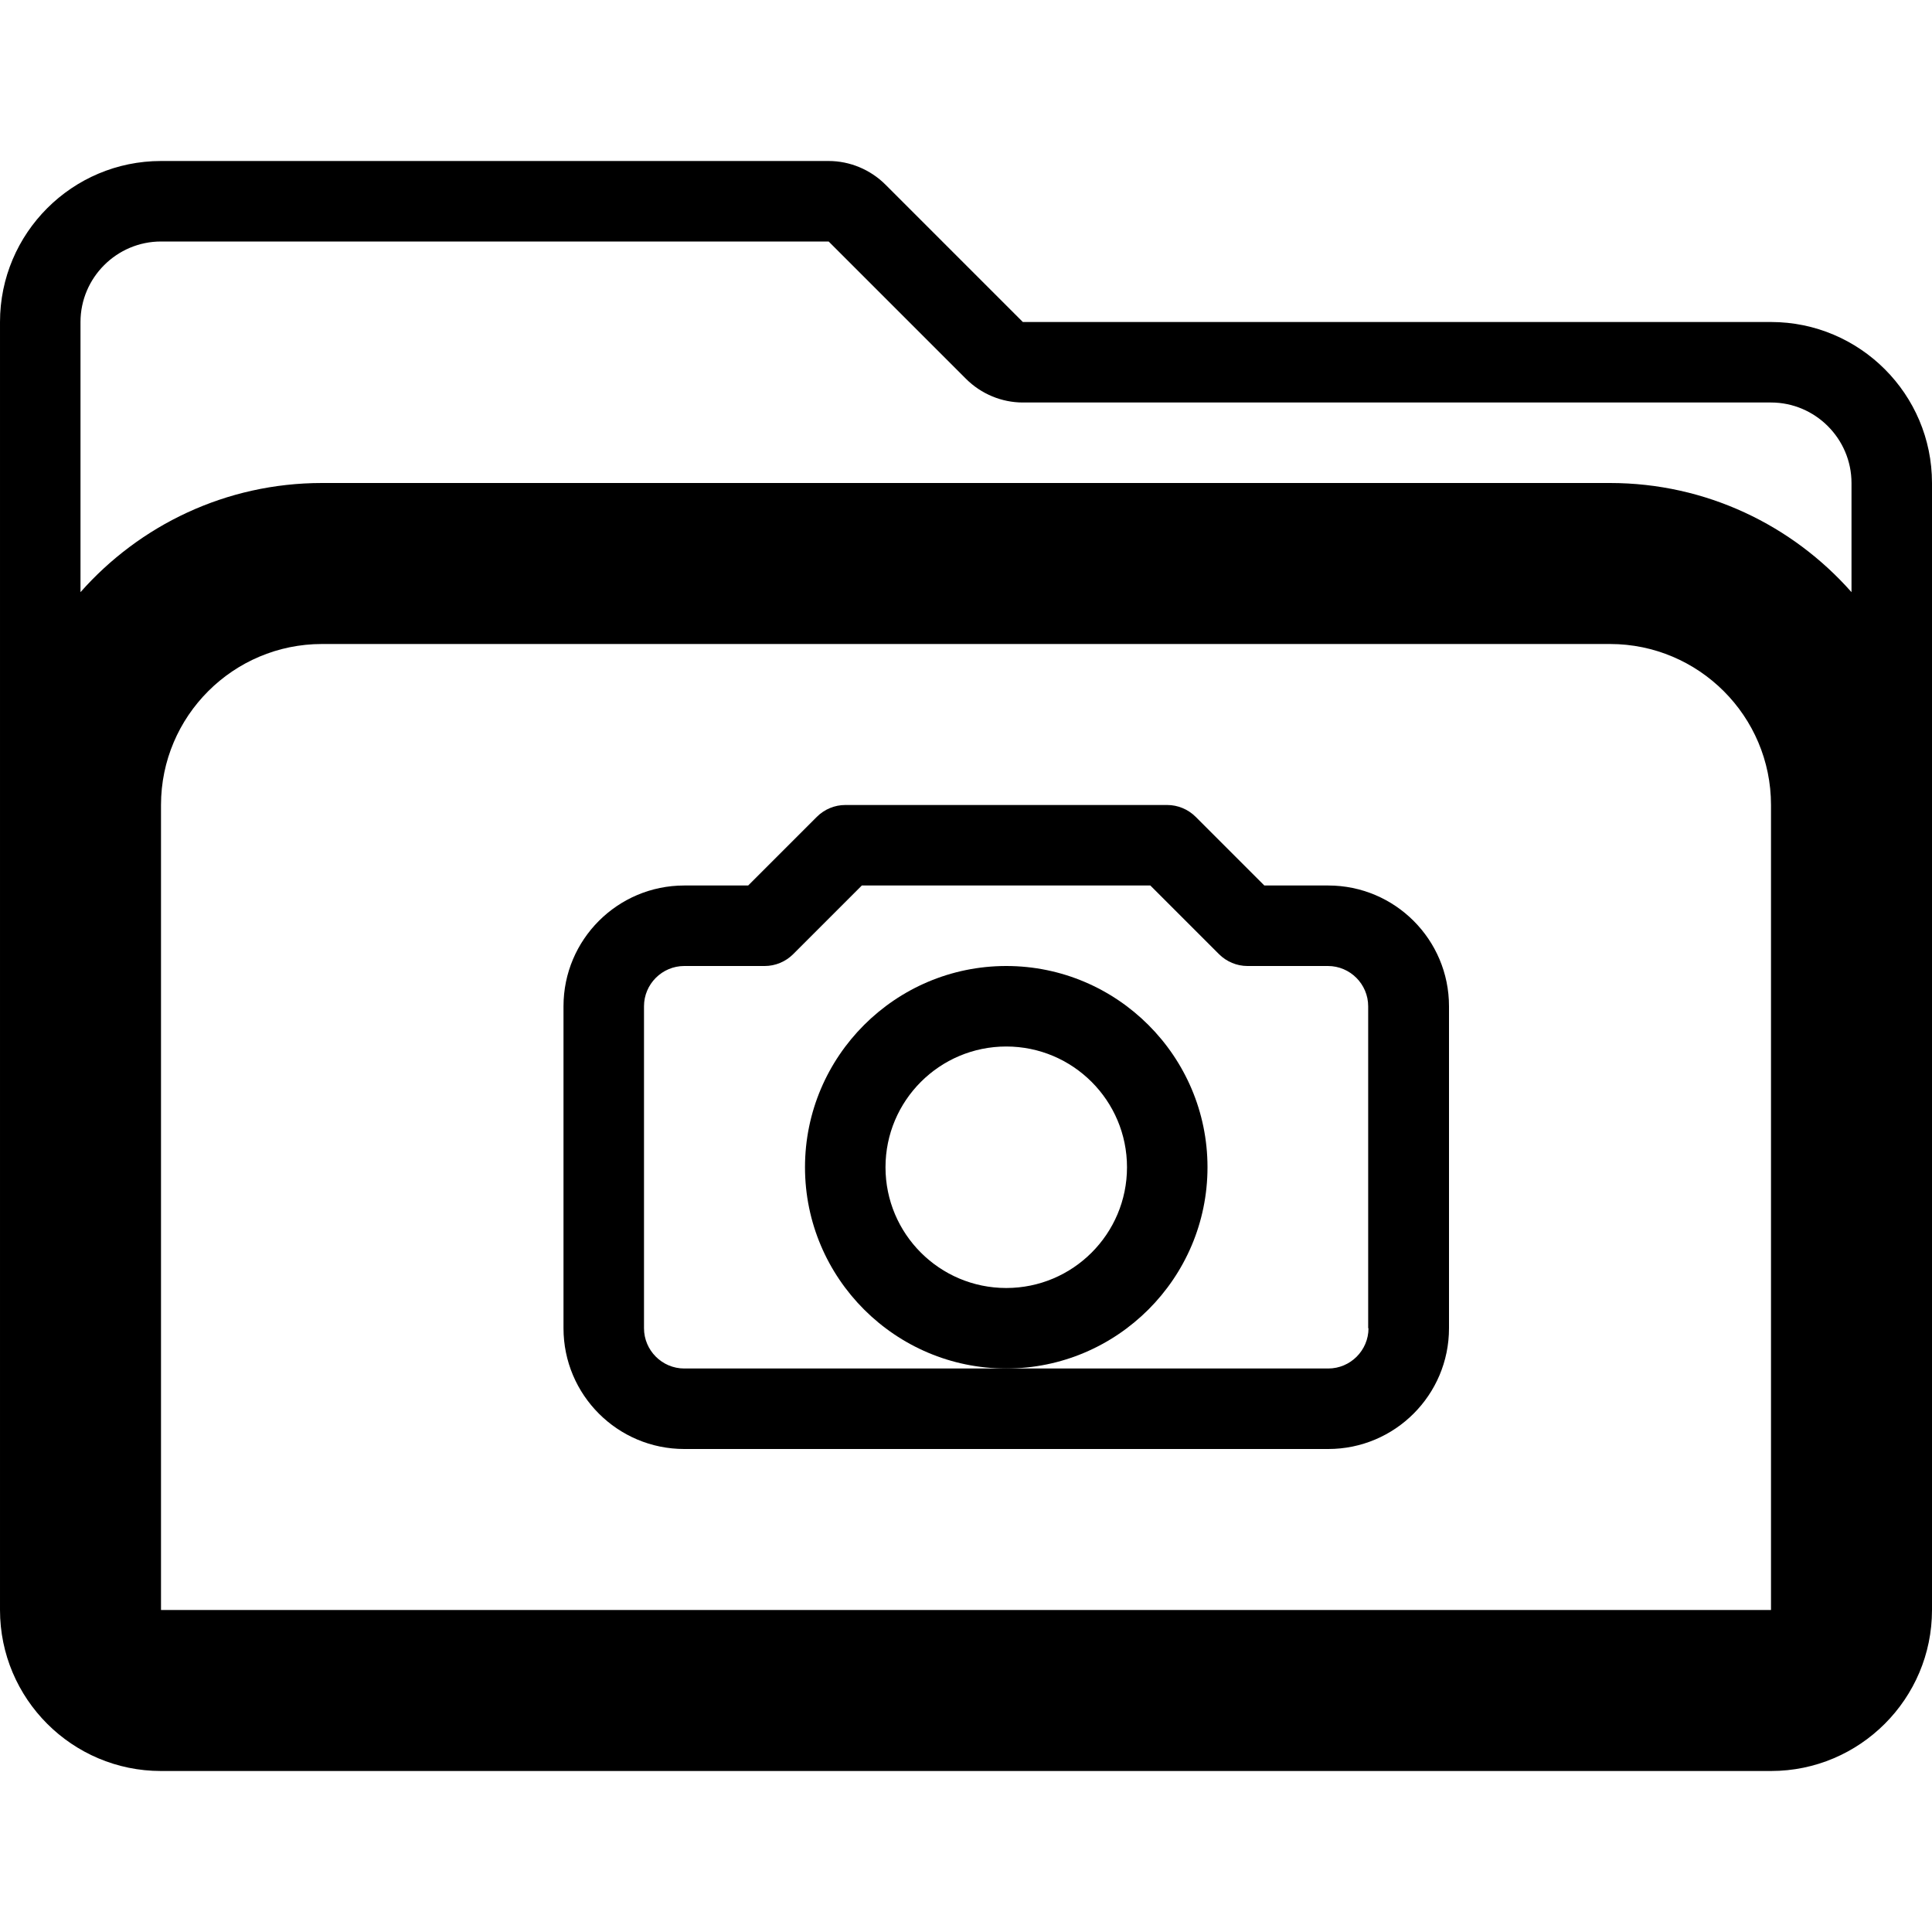 <svg version="1.1" xmlns="http://www.w3.org/2000/svg" width="24" height="24" viewBox="0 0 24 24" id="FolderCameraIcon">
  <path d="M22 4h-9.294l-1.706-1.706c-0.188-0.188-0.444-0.294-0.706-0.294h-8.294c-1.103 0-2 0.897-2 2v16c0 1.103 0.897 2 2 2h20c1.103 0 2-0.897 2-2v-14c0-1.103-0.897-2-2-2zM22 20h-20v-10c0-1.103 0.897-2 2-2h16c1.103 0 2 0.897 2 2v10c0.003 0 0 0 0 0zM20 6h-16c-1.194 0-2.266 0.525-3 1.356v-3.356c0-0.55 0.45-1 1-1h8.294l1.706 1.706c0.188 0.188 0.444 0.294 0.706 0.294h9.294c0.55 0 1 0.45 1 1v1.356c-0.734-0.831-1.806-1.356-3-1.356z" ></path>
  <path d="M16.5 11h-0.794l-0.853-0.853c-0.094-0.094-0.222-0.147-0.353-0.147h-4c-0.131 0-0.259 0.053-0.353 0.147l-0.853 0.853h-0.794c-0.828 0-1.5 0.672-1.5 1.5v4c0 0.828 0.672 1.5 1.5 1.5h8c0.828 0 1.5-0.672 1.5-1.5v-4c0-0.828-0.672-1.5-1.5-1.5zM17 16.5c0 0.275-0.225 0.5-0.5 0.5h-8c-0.275 0-0.5-0.225-0.5-0.5v-4c0-0.275 0.225-0.5 0.5-0.5h1c0.131 0 0.259-0.053 0.353-0.147l0.853-0.853h3.584l0.853 0.853c0.094 0.094 0.222 0.147 0.353 0.147h1c0.275 0 0.5 0.225 0.5 0.5v4z" ></path>
  <path d="M15 14.5c0-1.378-1.122-2.5-2.5-2.5s-2.5 1.122-2.5 2.5 1.122 2.5 2.5 2.5 2.5-1.122 2.5-2.5zM12.5 16c-0.828 0-1.5-0.672-1.5-1.5s0.672-1.5 1.5-1.5c0.828 0 1.5 0.672 1.5 1.5s-0.672 1.5-1.5 1.5z" ></path>
</svg>


